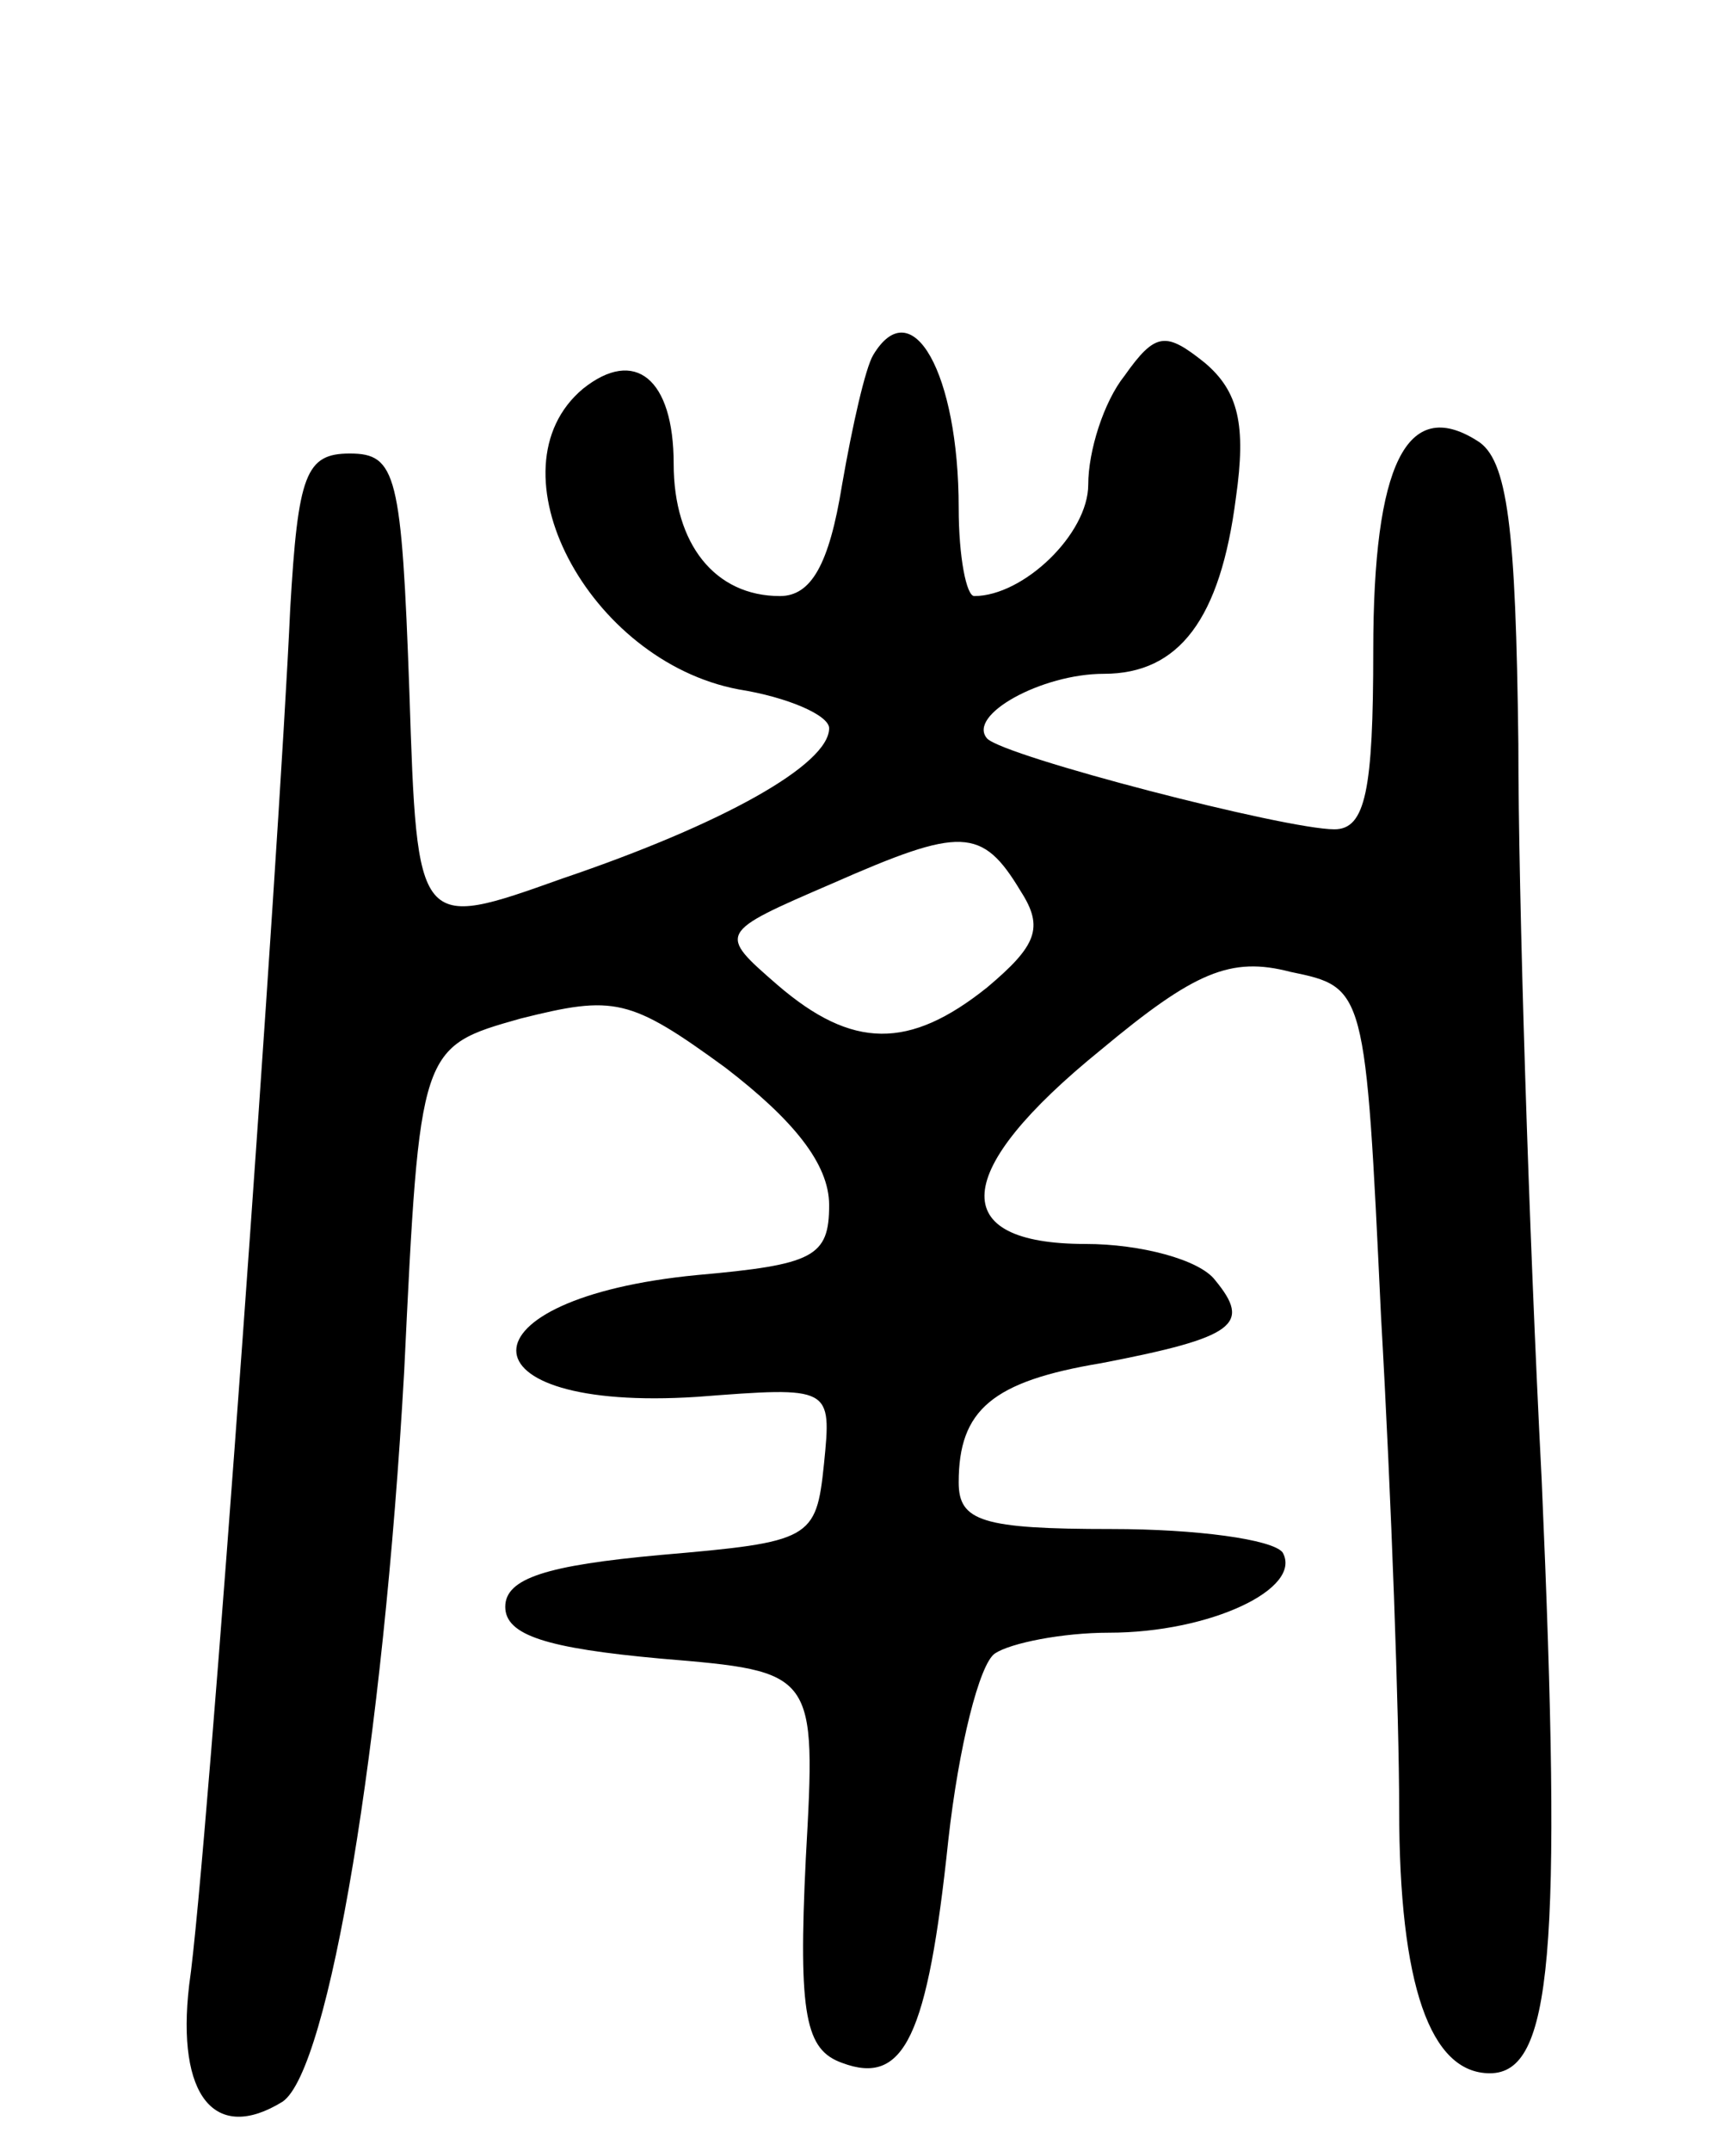 <svg version="1.0" xmlns="http://www.w3.org/2000/svg"
 width="67pt" height="83pt" viewBox="0 0 67 83"
 preserveAspectRatio="xMidYMid meet">
<g transform="translate(0,83) scale(0.1,-0.1)"
fill="#000000" stroke="none">
<path d="M337 693 c-3 -5 -8 -27 -12 -50 -5 -31 -12 -43 -24 -43 -25 0 -41 20
-41 51 0 33 -15 45 -35 29 -37 -31 2 -105 60 -116 19 -3 35 -10 35 -15 0 -14
-41 -37 -103 -58 -56 -20 -56 -20 -59 72 -3 84 -5 92 -23 92 -17 0 -20 -8 -23
-60 -4 -90 -32 -484 -39 -531 -5 -43 10 -61 36 -45 18 12 39 139 47 282 6 125
6 125 45 136 36 9 42 8 79 -19 26 -20 40 -37 40 -53 0 -20 -6 -23 -51 -27 -93
-9 -93 -53 0 -47 52 4 52 4 49 -26 -3 -29 -5 -30 -63 -35 -44 -4 -60 -9 -60
-20 0 -11 16 -16 60 -20 60 -5 60 -5 56 -77 -3 -61 0 -74 14 -79 24 -9 33 10
41 86 4 36 12 68 18 72 6 4 26 8 44 8 39 0 75 17 67 31 -4 5 -33 9 -66 9 -50
0 -59 3 -59 18 0 28 13 39 55 46 52 10 58 15 44 32 -6 8 -29 14 -50 14 -54 0
-52 28 6 75 36 30 50 36 73 30 29 -6 29 -6 35 -133 4 -70 7 -155 7 -190 0 -68
12 -102 35 -102 24 0 28 46 20 229 -5 97 -9 225 -9 284 -1 83 -4 110 -16 117
-27 17 -40 -9 -40 -81 0 -54 -3 -69 -15 -69 -19 0 -127 28 -134 35 -8 9 21 25
45 25 29 0 45 21 51 68 4 28 1 41 -12 52 -15 12 -19 12 -31 -5 -8 -10 -14 -29
-14 -42 0 -19 -25 -43 -44 -43 -3 0 -6 15 -6 34 0 52 -18 84 -33 59z m57 -207
c9 -14 6 -21 -13 -37 -30 -24 -52 -24 -81 1 -23 20 -23 20 21 39 50 22 58 22
73 -3z"/>
</g>
</svg>
